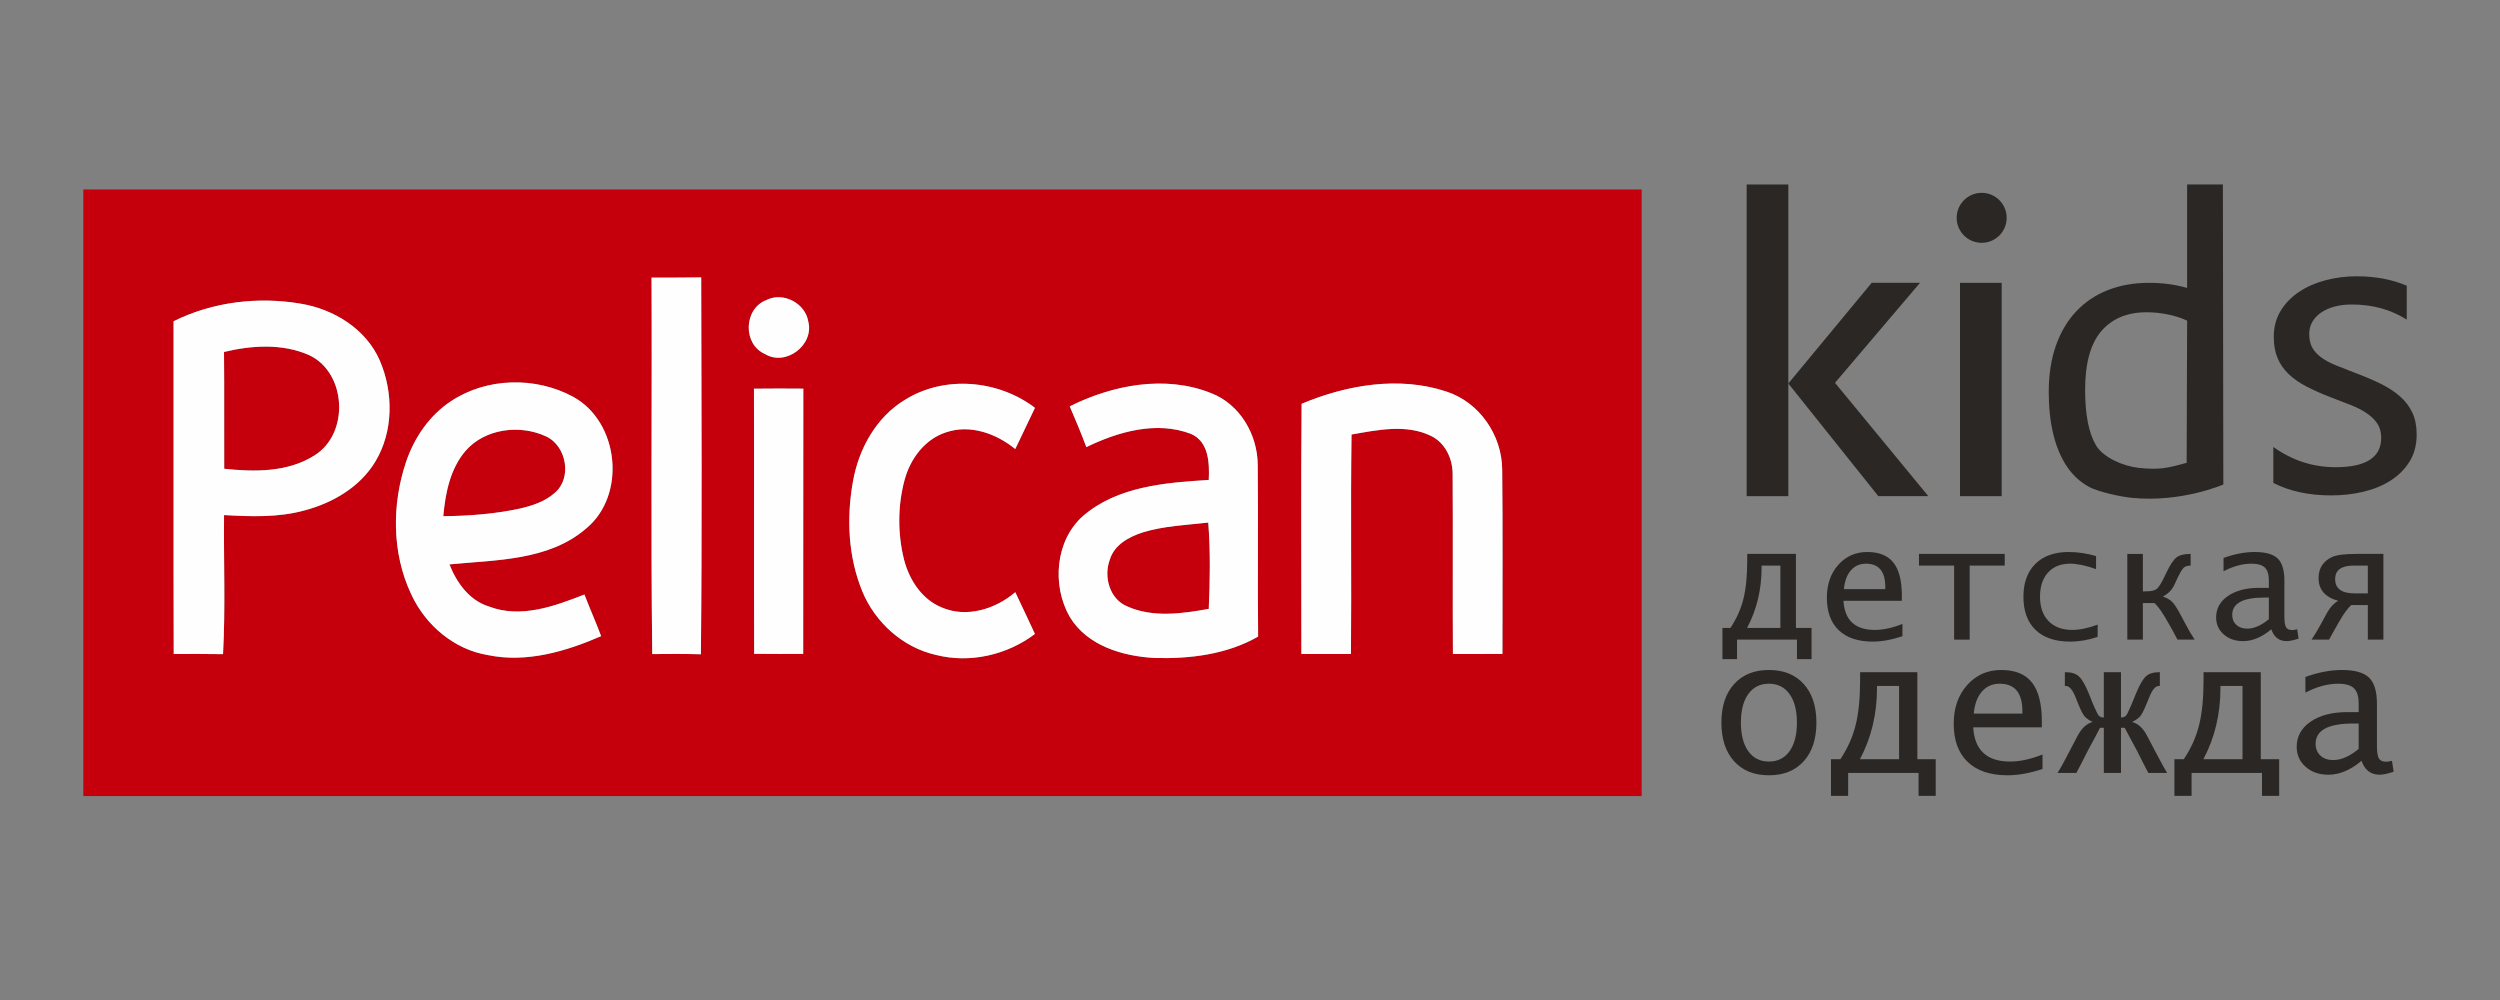 <?xml version="1.0" encoding="utf-8"?>
<!-- Generator: Adobe Illustrator 24.0.0, SVG Export Plug-In . SVG Version: 6.00 Build 0)  -->
<svg version="1.1" id="Слой_1" xmlns="http://www.w3.org/2000/svg" xmlns:xlink="http://www.w3.org/1999/xlink" x="0px" y="0px"
	 viewBox="0 0 1500 600" style="enable-background:new 0 0 1500 600;" xml:space="preserve">
<rect x="0" y="0" width="1500" height="600" fill="#808080" stroke="none"/>
<style type="text/css">
	.st0{fill-rule:evenodd;clip-rule:evenodd;fill:#C5000C;}
	.st1{fill-rule:evenodd;clip-rule:evenodd;fill:#FEFEFE;}
	.st2{fill:#2B2724;}
</style>
<g>
	<g>
		<path class="st0" d="M50,113.697H985v363.938H50V113.697L50,113.697z M390.925,166.571
			c0.35,75.291-0.515,150.605,0.42,225.873c9.724-0.094,19.472-0.14,29.195,0.117
			c0.748-75.361,0.351-150.769,0.187-226.13c-9.934,0.187-19.869,0.07-29.804,0.141L390.925,166.571z
			 M459.74,180.082c-13.557,5.236-14.165,26.437-0.794,32.304c12.459,7.644,29.569-5.329,26.039-19.354
			C483.256,181.906,469.838,174.846,459.74,180.082L459.74,180.082z M104.136,192.752
			c0.07,66.549-0.117,133.097,0.093,199.645c9.865-0.023,19.729-0.07,29.593,0.094
			c1.496-27.77,0.327-55.633,0.608-83.448c16.199,0.935,32.795,1.543,48.574-2.876
			c16.76-4.488,33.029-13.978,42.168-29.172c10.963-18.115,10.94-41.631,2.664-60.775
			c-8.228-18.817-27.465-30.692-47.241-33.987C154.883,177.815,127.581,181.088,104.136,192.752
			L104.136,192.752z M270.636,240.694c-12.903,8.462-22.019,21.809-26.951,36.302
			c-8.649,25.666-8.626,54.814,3.039,79.545c8.461,18.443,25.712,33.193,46.002,36.512
			c23.188,4.815,46.773-2.174,67.951-11.36c-3.132-8.415-6.825-16.596-10.028-24.988
			c-17.976,7.036-38.218,14.539-57.339,7.176c-11.757-3.646-19.308-14.282-23.655-25.245
			c27.887-2.735,59.513-2.127,82-21.505c24.427-20.079,19.822-64.094-7.854-79.101
			C321.383,225.874,292.024,226.458,270.636,240.694L270.636,240.694z M543.072,239.829
			c-17.438,10.495-27.98,29.709-31.346,49.368c-3.88,21.762-2.829,44.903,5.61,65.497
			c7.714,18.77,24.38,33.824,44.318,38.288c20.36,5.166,42.636,0,59.303-12.599
			c-3.927-8.345-7.76-16.736-11.781-25.058c-11.781,10.074-29.055,15.544-43.875,9.257
			c-12.131-4.792-19.775-16.69-22.908-28.892c-3.856-15.591-3.81-32.28,0.374-47.802
			c3.389-12.552,12.108-24.403,24.871-28.494c14.423-4.955,30.154,0.748,41.514,10.028
			c3.997-8.228,7.924-16.456,11.827-24.731c-21.996-16.737-54.159-19.659-77.909-4.862H543.072z
			 M641.855,243.802c3.459,8.112,6.895,16.222,9.958,24.474c19.144-9.304,42.051-15.848,62.761-7.947
			c10.753,4.651,11.15,17.601,10.682,27.629c-25.946,1.613-54.627,3.834-75.267,21.481
			c-16.876,14.75-18.957,41.842-8.135,60.682c10.449,17.391,31.767,23.632,50.888,24.661
			c21.201,0.608,43.454-2.104,62.13-12.833c-0.35-34.361,0.141-68.723-0.233-103.084
			c-0.141-18.186-10.682-36.348-28.027-43.01c-27.489-10.987-58.999-4.909-84.758,7.947H641.855z
			 M780.96,242.283c-0.444,50.046-0.117,100.068-0.14,150.114c9.911,0,19.845-0.046,29.756,0
			c0.398-43.898-0.28-87.796,0.351-131.695c15.498-2.688,32.561-6.381,47.428,0.725
			c8.742,4.09,13.254,13.745,13.23,23.071c0.258,35.95-0.07,71.948,0.164,107.899
			c9.888-0.046,19.799-0.023,29.71-0.023c-0.046-36.792,0.257-73.608-0.14-110.4
			c-0.047-20.757-13.604-40.626-33.52-47.054c-28.4-9.42-59.816-3.997-86.838,7.363H780.96z
			 M452.377,233.213c0.141,53.038-0.094,106.076,0.117,159.091c9.818,0.093,19.612,0.093,29.429,0.07
			c0.093-53.061-0.047-106.122,0.07-159.184C472.129,233.074,462.241,233.12,452.377,233.213
			L452.377,233.213z M134.407,211.171c0.234,23.351,0,46.703,0.117,70.078
			c18.162,1.964,38.125,2.174,54.114-7.97c21.177-13.02,19.401-49.836-3.343-60.285
			c-15.942-6.989-34.315-5.797-50.888-1.823V211.171z M279.285,270.567
			c-9.233,10.823-12.061,25.362-13.324,39.154c15.428-0.164,30.902-1.309,46.002-4.582
			c7.387-1.729,14.96-4.161,20.757-9.303c10.706-8.789,7.293-28.261-5.026-33.964
			C311.987,254.509,290.949,257.103,279.285,270.567L279.285,270.567z M685.707,319.421
			c-8.252,2.665-17.134,7.41-19.799,16.316c-3.857,10.168-0.21,23.726,10.425,28.097
			c15.287,6.872,32.959,4.394,48.924,1.496c0.748-17.228,1.029-34.572-0.304-51.776
			C711.816,315.026,698.422,315.541,685.707,319.421z"/>
		<path class="st1" d="M390.925,166.571c9.934-0.069,19.869,0.047,29.803-0.14
			c0.163,75.361,0.561,150.769-0.187,226.13c-9.724-0.257-19.471-0.21-29.195-0.117
			c-0.935-75.268-0.07-150.582-0.421-225.873L390.925,166.571z M459.74,180.082
			c10.098-5.236,23.516,1.823,25.245,12.95c3.53,14.025-13.58,26.998-26.039,19.354
			C445.575,206.519,446.183,185.318,459.74,180.082L459.74,180.082z M104.136,192.752
			c23.445-11.664,50.747-14.937,76.46-10.519c19.775,3.296,39.013,15.17,47.241,33.987
			c8.275,19.144,8.298,42.659-2.664,60.775c-9.14,15.194-25.409,24.684-42.168,29.172
			c-15.778,4.418-32.375,3.811-48.574,2.876c-0.28,27.816,0.888,55.679-0.608,83.448
			c-9.864-0.164-19.728-0.117-29.593-0.094C104.019,325.849,104.206,259.301,104.136,192.752
			L104.136,192.752z M134.407,211.171c0.234,23.352,0,46.704,0.117,70.078
			c18.162,1.964,38.125,2.174,54.114-7.97c21.177-13.02,19.401-49.836-3.343-60.285
			c-15.942-6.989-34.315-5.797-50.888-1.823V211.171z M270.636,240.694
			c-12.903,8.462-22.019,21.809-26.951,36.302c-8.649,25.666-8.626,54.814,3.039,79.545
			c8.461,18.443,25.712,33.193,46.002,36.512c23.188,4.815,46.773-2.174,67.951-11.36
			c-3.132-8.415-6.825-16.596-10.028-24.988c-17.976,7.036-38.218,14.539-57.339,7.176
			c-11.757-3.646-19.308-14.282-23.655-25.245c27.887-2.735,59.513-2.127,82-21.505
			c24.427-20.079,19.822-64.094-7.854-79.101C321.383,225.874,292.024,226.458,270.636,240.694
			L270.636,240.694z M279.285,270.567c11.664-13.464,32.701-16.059,48.409-8.695
			c12.318,5.703,15.731,25.175,5.026,33.964c-5.797,5.142-13.371,7.573-20.757,9.303
			c-15.1,3.273-30.574,4.418-46.002,4.582C267.223,295.929,270.052,281.39,279.285,270.567
			L279.285,270.567z M543.072,239.829c23.749-14.797,55.913-11.875,77.908,4.862
			c-3.903,8.274-7.831,16.503-11.827,24.731c-11.36-9.28-27.092-14.983-41.514-10.028
			c-12.762,4.09-21.481,15.942-24.871,28.494c-4.184,15.521-4.231,32.211-0.374,47.802
			c3.133,12.202,10.776,24.1,22.908,28.892c14.82,6.287,32.094,0.818,43.875-9.257
			c4.021,8.322,7.854,16.713,11.781,25.058c-16.666,12.599-38.943,17.765-59.303,12.599
			c-19.938-4.465-36.605-19.518-44.318-38.288c-8.438-20.594-9.491-43.735-5.61-65.497
			c3.366-19.659,13.908-38.873,31.346-49.368H543.072z M641.855,243.802
			c25.759-12.857,57.268-18.934,84.758-7.947c17.344,6.662,27.886,24.824,28.027,43.01
			c0.374,34.361-0.117,68.723,0.233,103.084c-18.676,10.729-40.929,13.441-62.13,12.833
			c-19.121-1.029-40.439-7.27-50.888-24.661c-10.822-18.841-8.742-45.931,8.135-60.682
			c20.641-17.648,49.321-19.869,75.267-21.481c0.468-10.028,0.07-22.978-10.682-27.629
			c-20.71-7.901-43.618-1.356-62.761,7.947c-3.062-8.251-6.499-16.362-9.958-24.474H641.855z
			 M685.707,319.421c-8.251,2.665-17.134,7.41-19.799,16.316c-3.856,10.168-0.21,23.726,10.425,28.097
			c15.287,6.872,32.959,4.394,48.924,1.496c0.749-17.228,1.029-34.572-0.304-51.776
			c-13.137,1.473-26.53,1.987-39.247,5.867H685.707z M780.96,242.283
			c27.021-11.36,58.437-16.783,86.837-7.363c19.916,6.428,33.473,26.297,33.52,47.054
			c0.398,36.792,0.094,73.608,0.14,110.4c-9.911,0-19.822-0.023-29.71,0.023
			c-0.233-35.95,0.094-71.948-0.164-107.899c0.024-9.327-4.488-18.981-13.23-23.071
			c-14.866-7.106-31.93-3.413-47.428-0.725c-0.631,43.898,0.047,87.797-0.351,131.695
			c-9.911-0.046-19.845,0-29.756,0c0.023-50.046-0.304-100.068,0.14-150.114H780.96z M452.377,233.213
			c9.864-0.093,19.751-0.14,29.616-0.023c-0.117,53.061,0.023,106.122-0.07,159.184
			c-9.818,0.023-19.612,0.023-29.429-0.07C452.284,339.289,452.517,286.252,452.377,233.213z"/>
	</g>
	<g>
		<path class="st2" d="M1033.463,395.476v-18.709h4.783c3.695-5.525,6.3-11.344,7.815-17.453
			c1.516-6.11,2.273-13.743,2.273-22.9v-4.073h29.224v44.427h9.377v18.709h-8.762v-11.699h-35.949
			v11.699H1033.463z M1068.228,376.768v-37.417h-11.272v1.137c0,13.262-2.905,25.355-8.715,36.28
			H1068.228z"/>
		<path class="st2" d="M1141.451,381.74c-6.474,2.147-12.409,3.221-17.809,3.221
			c-8.842,0-15.638-2.273-20.39-6.82c-4.753-4.547-7.129-11.051-7.129-19.514
			c0-7.987,2.281-14.556,6.845-19.703c4.562-5.146,10.364-7.72,17.405-7.72
			c7.105,0,12.339,2.132,15.701,6.394c3.363,4.264,5.045,10.895,5.045,19.893v2.984h-35.049
			c0.693,11.651,6.978,17.477,18.85,17.477c5.021,0,10.53-1.199,16.53-3.6V381.74z
			 M1106.354,353.465h24.818v-1.326c0-9.283-3.868-13.925-11.604-13.925c-3.727,0-6.749,1.343-9.07,4.026
			C1108.179,344.924,1106.797,348.666,1106.354,353.465z"/>
		<path class="st2" d="M1172.475,383.777v-44.427h-21.077v-7.01h51.437v7.01h-21.029v44.427H1172.475z"/>
		<path class="st2" d="M1258.581,382.119c-5.526,1.895-11.036,2.842-16.53,2.842
			c-8.968,0-15.875-2.336-20.722-7.01c-4.847-4.672-7.27-11.303-7.27-19.893
			c0-8.43,2.392-15.014,7.175-19.75c4.784-4.736,11.438-7.104,19.964-7.104
			c5.431,0,10.909,0.821,16.436,2.463v7.815c-6.095-2.18-11.289-3.269-15.583-3.269
			c-5.621,0-10.033,1.769-13.238,5.305c-3.205,3.537-4.808,8.384-4.808,14.54
			c0,6.222,1.713,11.092,5.14,14.612c3.426,3.521,8.153,5.28,14.185,5.28
			c4.516,0,9.599-1.057,15.252-3.173V382.119z"/>
		<path class="st2" d="M1285.72,361.848v21.93h-9.331v-51.437h9.331v22.497l2.036-0.047
			c3,0,5.1-0.481,6.3-1.444c1.199-0.963,2.747-3.435,4.642-7.413l1.042-2.178
			c2.273-4.768,4.317-7.863,6.134-9.283c1.815-1.422,4.648-2.132,8.502-2.132v7.01
			c-1.864,0-3.253,0.435-4.168,1.303c-0.917,0.868-2.132,2.882-3.647,6.038l-0.899,1.895
			l-1.185,2.605c-1.39,2.874-3.647,5.115-6.772,6.726c2.588,0.885,4.547,2.045,5.873,3.481
			s3.125,4.318,5.398,8.644l1.895,3.6c2.21,4.2,4.184,7.578,5.921,10.136h-10.325
			c-0.885-1.768-1.879-3.646-2.984-5.637l-2.557-4.499c-3.285-5.873-6.016-9.804-8.194-11.794
			H1285.72z"/>
		<path class="st2" d="M1362.78,377.572c-5.653,4.736-11.289,7.105-16.909,7.105
			c-4.705,0-8.581-1.342-11.628-4.026c-3.047-2.684-4.57-6.078-4.57-10.183
			c0-5.336,2.368-9.631,7.104-12.883s10.988-4.879,18.756-4.879h5.778v-4.404
			c0-3.631-0.805-6.221-2.416-7.768c-1.609-1.547-4.278-2.321-8.004-2.321
			c-5.399,0-10.988,1.516-16.767,4.547v-8.005c6.622-2.367,12.835-3.552,18.637-3.552
			c6.527,0,11.14,1.295,13.836,3.884c2.696,2.59,4.044,7.057,4.044,13.404v21.55
			c0,3.095,0.332,5.202,0.995,6.323s1.91,1.682,3.741,1.682c0.6,0,1.579-0.158,2.938-0.475
			l0.852,5.59c-3.116,1.01-5.479,1.516-7.083,1.516
			C1367.486,384.678,1364.386,382.309,1362.78,377.572z M1361.312,371.51v-12.977h-2.795
			c-12.787,0-19.182,3.457-19.182,10.372c0,2.495,0.82,4.499,2.463,6.015
			c1.642,1.516,3.82,2.273,6.536,2.273C1352.407,377.193,1356.732,375.299,1361.312,371.51z"/>
		<path class="st2" d="M1420.705,363.032h-10.003c-2.242,2.179-4.547,5.337-6.915,9.473l-2.983,5.21
			c-1.326,2.306-2.447,4.326-3.363,6.062h-10.505c1.83-2.715,3.836-6.062,6.015-10.041l1.231-2.32
			l2.131-3.885c1.831-3.221,4.026-5.572,6.584-7.057c-7.831-2.146-11.746-6.678-11.746-13.594
			c0-5.841,2.636-10.041,7.91-12.598c2.715-1.295,7.656-1.942,14.824-1.942h16.15v51.437h-9.33
			V363.032z M1420.705,339.351h-8.479c-7.42,0-11.13,2.7-11.13,8.099
			c0,5.716,3.884,8.573,11.651,8.573h7.957V339.351z"/>
		<path class="st2" d="M1061.345,465.169c-8.87,0-15.837-2.812-20.901-8.433
			c-5.066-5.623-7.599-13.351-7.599-23.185c0-9.797,2.541-17.507,7.626-23.128
			c5.084-5.623,12.042-8.434,20.874-8.434c8.869,0,15.837,2.811,20.901,8.434
			c5.066,5.621,7.599,13.331,7.599,23.128c0,9.834-2.532,17.562-7.599,23.185
			C1077.182,462.357,1070.214,465.169,1061.345,465.169z M1061.345,456.931
			c5.269,0,9.388-2.06,12.357-6.179c2.969-4.119,4.453-9.853,4.453-17.2
			c0-7.311-1.484-13.025-4.453-17.145c-2.97-4.119-7.089-6.179-12.357-6.179
			c-5.27,0-9.389,2.06-12.357,6.179c-2.97,4.119-4.453,9.834-4.453,17.145
			c0,7.348,1.483,13.081,4.453,17.2C1051.956,454.871,1056.075,456.931,1061.345,456.931z"/>
		<path class="st2" d="M1098.584,477.526V455.539h5.622c4.342-6.493,7.403-13.332,9.185-20.512
			c1.781-7.182,2.672-16.151,2.672-26.914v-4.787h34.345V455.539h11.021v21.987h-10.298v-13.749h-42.249
			v13.749H1098.584z M1139.441,455.539v-43.975h-13.248v1.336c0,15.586-3.415,29.8-10.242,42.639H1139.441
			z"/>
		<path class="st2" d="M1225.498,461.384c-7.607,2.523-14.584,3.785-20.93,3.785
			c-10.391,0-18.379-2.672-23.963-8.016c-5.586-5.344-8.378-12.988-8.378-22.934
			c0-9.388,2.681-17.107,8.044-23.156c5.361-6.048,12.181-9.073,20.456-9.073
			c8.35,0,14.501,2.505,18.452,7.515c3.953,5.01,5.929,12.803,5.929,23.379v3.507h-41.191
			c0.815,13.693,8.201,20.54,22.154,20.54c5.9,0,12.376-1.41,19.427-4.23V461.384z
			 M1184.251,428.152h29.168v-1.559c0-10.91-4.546-16.365-13.638-16.365
			c-4.379,0-7.932,1.578-10.66,4.731C1186.395,418.114,1184.771,422.512,1184.251,428.152z"/>
		<path class="st2" d="M1262.292,403.326h10.298v27.164c1.261,0,2.207-0.314,2.839-0.946
			c0.631-0.631,1.372-1.984,2.227-4.063l1.503-3.396l1.336-3.229l1.225-3.062
			c2.078-4.973,4.017-8.294,5.816-9.964s4.389-2.505,7.766-2.505h0.612v8.238h-0.557
			c-2.041,0-3.952,2.208-5.733,6.624c-0.409,1.039-0.779,1.948-1.113,2.728l-1.058,2.505
			c-1.3,3.154-2.421,5.288-3.368,6.401c-0.945,1.113-2.552,2.227-4.814,3.34
			c3.599,1.002,6.549,3.693,8.851,8.071l2.227,4.23l2.895,5.511
			c0.854,1.559,1.706,3.154,2.561,4.787c1.67,3.192,3.173,5.864,4.509,8.016h-11.3l-0.779-1.503
			c-1.484-2.857-2.338-4.489-2.561-4.898l-3.396-6.791c-0.26-0.52-1.503-2.819-3.729-6.902
			c-1.225-2.263-2.469-4.601-3.729-7.014h-2.227v27.108h-10.298v-27.108h-2.282
			c-1.15,2.264-2.375,4.602-3.674,7.014c-2.152,3.896-3.396,6.198-3.729,6.902l-3.451,6.791
			c-0.187,0.409-1.039,2.041-2.561,4.898l-0.779,1.503h-11.3c1.299-2.04,2.819-4.712,4.564-8.016
			l2.505-4.787l2.895-5.511l2.227-4.23c2.338-4.378,5.288-7.069,8.851-8.071
			c-2.264-1.113-3.86-2.227-4.787-3.34c-0.928-1.113-2.06-3.247-3.396-6.401l-1.002-2.505
			c-0.298-0.668-0.668-1.577-1.113-2.728c-1.781-4.416-3.711-6.624-5.789-6.624h-0.557v-8.238h0.612
			c3.376,0,5.984,0.845,7.82,2.533c1.838,1.688,3.776,5.001,5.817,9.936l1.225,3.062l1.28,3.229
			l1.503,3.396c0.891,2.079,1.65,3.433,2.282,4.063c0.631,0.632,1.577,0.946,2.839,0.946V403.326z"/>
		<path class="st2" d="M1304.652,477.526V455.539h5.622c4.342-6.493,7.403-13.332,9.185-20.512
			c1.781-7.182,2.672-16.151,2.672-26.914v-4.787h34.345V455.539h11.021v21.987h-10.298v-13.749h-42.249
			v13.749H1304.652z M1345.51,455.539v-43.975h-13.248v1.336c0,15.586-3.415,29.8-10.242,42.639H1345.51
			z"/>
		<path class="st2" d="M1416.927,456.485c-6.644,5.566-13.268,8.35-19.872,8.35
			c-5.53,0-10.085-1.577-13.666-4.731c-3.581-3.153-5.371-7.144-5.371-11.968
			c0-6.271,2.783-11.318,8.35-15.141c5.566-3.821,12.914-5.733,22.043-5.733h6.791v-5.177
			c0-4.267-0.946-7.311-2.839-9.129c-1.893-1.817-5.029-2.728-9.407-2.728
			c-6.346,0-12.914,1.781-19.705,5.344v-9.407c7.782-2.783,15.084-4.175,21.903-4.175
			c7.671,0,13.091,1.522,16.261,4.564c3.168,3.043,4.753,8.294,4.753,15.753v25.327
			c0,3.638,0.39,6.114,1.169,7.432s2.245,1.976,4.397,1.976c0.704,0,1.855-0.186,3.451-0.557
			l1.002,6.568c-3.663,1.188-6.438,1.781-8.325,1.781C1422.458,464.835,1418.814,462.052,1416.927,456.485z
			 M1415.201,449.36v-15.252h-3.284c-15.029,0-22.544,4.063-22.544,12.19
			c0,2.932,0.965,5.288,2.895,7.069c1.929,1.781,4.489,2.672,7.682,2.672
			C1404.736,456.04,1409.82,453.813,1415.201,449.36z"/>
	</g>
	<g>
		<rect x="1048" y="110.697" class="st2" width="25" height="187"/>
		<polygon class="st2" points="1101,229.697 1157,297.697 1127,297.697 1073,230.101 1123,169.697 1152,169.697 		"/>
		<circle class="st2" cx="1189" cy="130.697" r="15"/>
		<rect x="1176" y="169.697" class="st2" width="25" height="128"/>
		<path class="st2" d="M1229.244,235.309c0-10.464,1.429-19.765,4.292-27.901
			c2.862-8.134,6.928-15.002,12.204-20.604c5.271-5.6,11.608-9.851,19.007-12.755
			c7.399-2.901,15.638-4.354,24.713-4.354c3.925,0,7.789,0.245,11.589,0.736
			c3.804,0.491,7.544,1.268,11.223,2.33V110.697h21.462l0.265,180c0,0-25,11-55,8
			c-6.999-0.7-20.302-3.661-25.656-6.605c-5.358-2.943-9.811-7.092-13.37-12.448
			c-3.554-5.354-6.235-11.793-8.032-19.316C1230.144,252.807,1229.244,244.468,1229.244,235.309z
			 M1251.074,233.96c0,14.882,2.186,25.981,6.56,33.297C1262.009,274.576,1274,279.697,1283,280.697
			c12.921,1.436,18,0,29-3l0.273-85.313c-3.516-1.634-7.401-2.882-11.651-3.741
			c-4.252-0.859-8.462-1.288-12.632-1.288c-11.61,0-20.664,3.762-27.166,11.283
			C1254.326,206.162,1251.074,217.936,1251.074,233.96z"/>
		<path class="st2" d="M1364,289.762v-21.585c11.315,8.094,23.767,12.142,37.364,12.142
			c18.239,0,27.358-5.887,27.358-17.66c0-3.351-0.782-6.193-2.344-8.524
			c-1.562-2.33-3.671-4.394-6.333-6.193c-2.658-1.798-5.784-3.412-9.373-4.844
			c-3.589-1.43-7.453-2.922-11.588-4.476c-5.744-2.208-10.788-4.435-15.134-6.684
			c-4.351-2.247-7.982-4.783-10.892-7.604c-2.915-2.821-5.111-6.029-6.586-9.627
			c-1.48-3.596-2.218-7.807-2.218-12.632c0-5.887,1.393-11.099,4.18-15.637
			c2.787-4.538,6.502-8.34,11.146-11.406c4.642-3.066,9.944-5.375,15.894-6.929
			c5.955-1.552,12.097-2.33,18.43-2.33c11.228,0,21.278,1.882,30.144,5.642v20.359
			c-9.544-6.049-20.518-9.076-32.931-9.076c-3.884,0-7.391,0.429-10.512,1.288
			c-3.124,0.858-5.806,2.066-8.042,3.618c-2.24,1.555-3.971,3.415-5.195,5.58
			c-1.224,2.168-1.835,4.559-1.835,7.175c0,3.271,0.611,6.009,1.835,8.217
			c1.224,2.208,3.02,4.17,5.384,5.887c2.362,1.717,5.235,3.272,8.613,4.66
			c3.375,1.391,7.219,2.904,11.526,4.538c5.742,2.127,10.892,4.314,15.452,6.561
			c4.56,2.25,8.442,4.783,11.652,7.604c3.209,2.821,5.677,6.071,7.408,9.75
			c1.731,3.679,2.598,8.055,2.598,13.123c0,6.215-1.415,11.611-4.242,16.189
			c-2.831,4.58-6.608,8.382-11.337,11.406c-4.731,3.026-10.177,5.274-16.339,6.745
			c-6.164,1.472-12.624,2.208-19.379,2.208C1385.361,297.244,1373.795,294.749,1364,289.762z"/>
	</g>
</g>
</svg>
